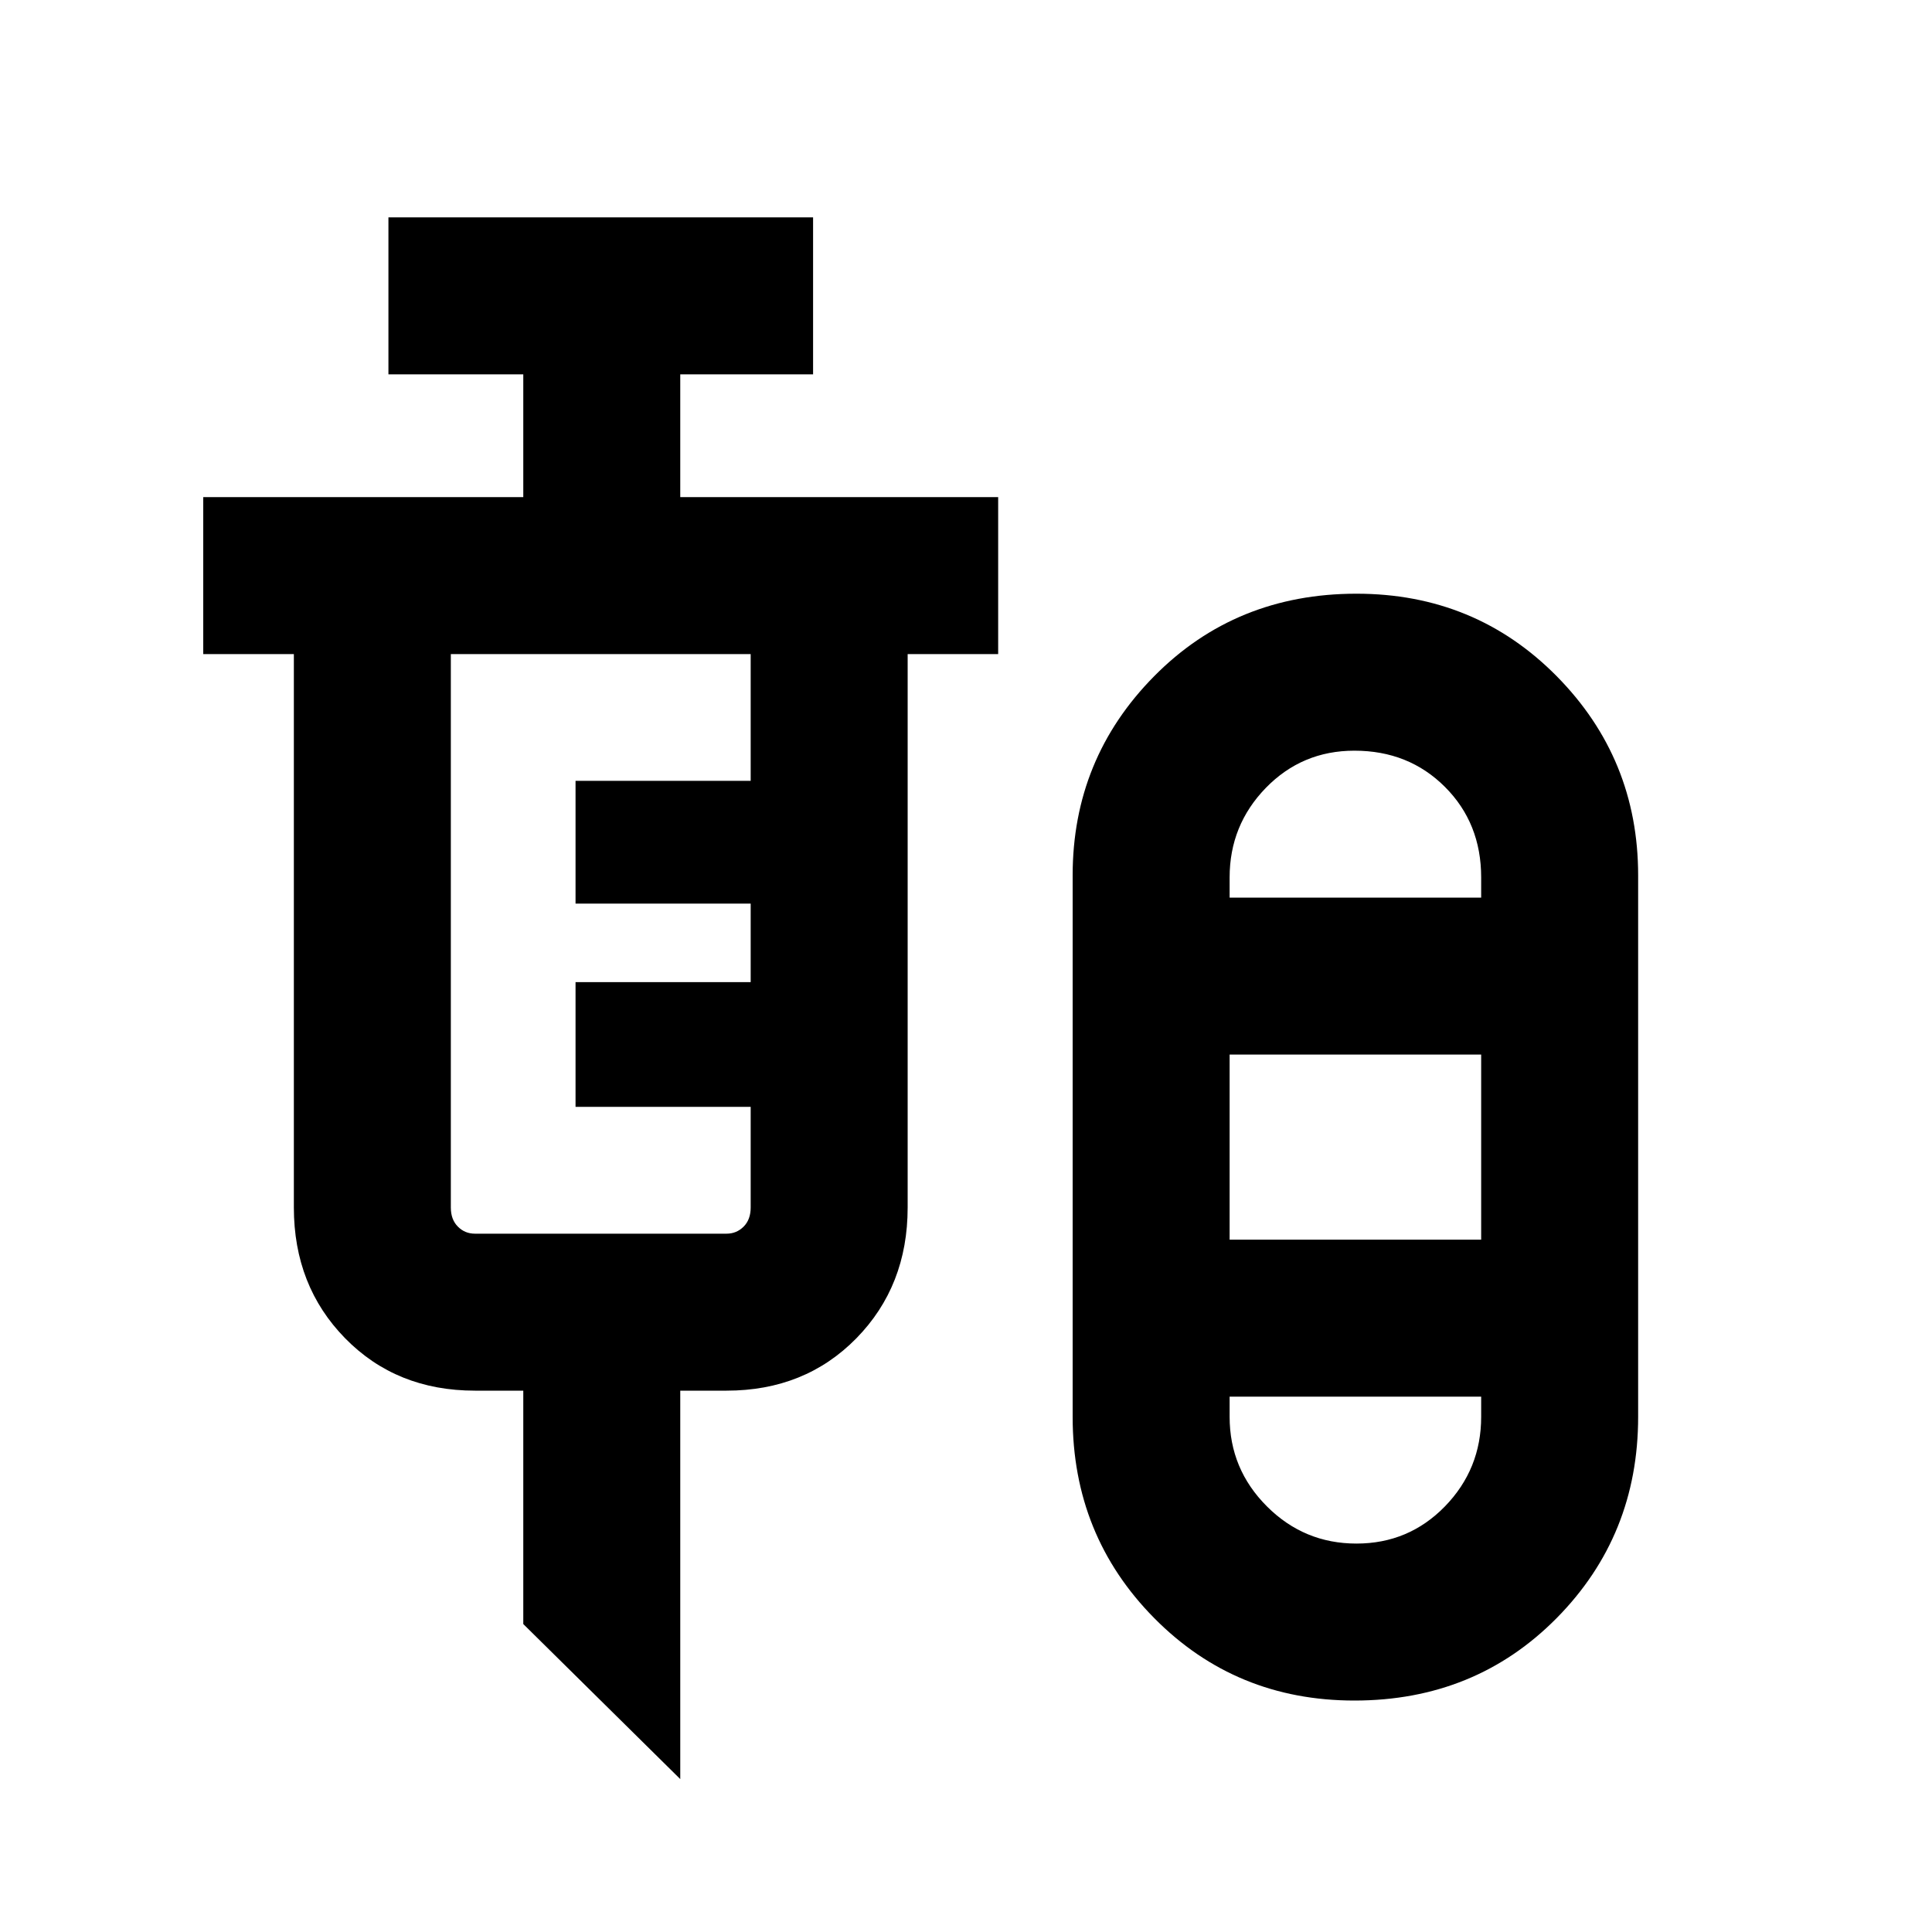 <svg xmlns="http://www.w3.org/2000/svg" height="20" width="20"><path d="m7.042 18.417-1.625-1.605v-2.416h-.5q-.813 0-1.344-.542-.531-.542-.531-1.354V6.771h-.938V5.146h3.313V3.875H4.021V2.25h4.396v1.625H7.042v1.271h3.291v1.625h-.937V12.5q0 .812-.531 1.354-.532.542-1.344.542h-.479Zm6.979-.813q-1.229 0-2.073-.854-.844-.854-.844-2.083V9.062q0-1.208.844-2.062.844-.854 2.094-.854 1.229 0 2.073.854.843.854.843 2.062v5.605q0 1.229-.843 2.083-.844.854-2.094.854Zm-9.104-4.833h2.604q.104 0 .177-.073t.073-.198v-1.042H5.958v-1.291h1.813v-.813H5.958V8.083h1.813V6.771H4.667V12.5q0 .125.073.198.072.073.177.073Zm9.104-5q-.542 0-.917.385-.375.386-.375.927v.209h2.604v-.209q0-.562-.375-.937t-.937-.375Zm-1.292 5.062h2.604v-1.916h-2.604Zm1.313 3.146q.541 0 .916-.385.375-.386.375-.927v-.209h-2.604v.209q0 .541.386.927.385.385.927.385Zm-.021-6.687Zm0 5.166Z"/></svg>